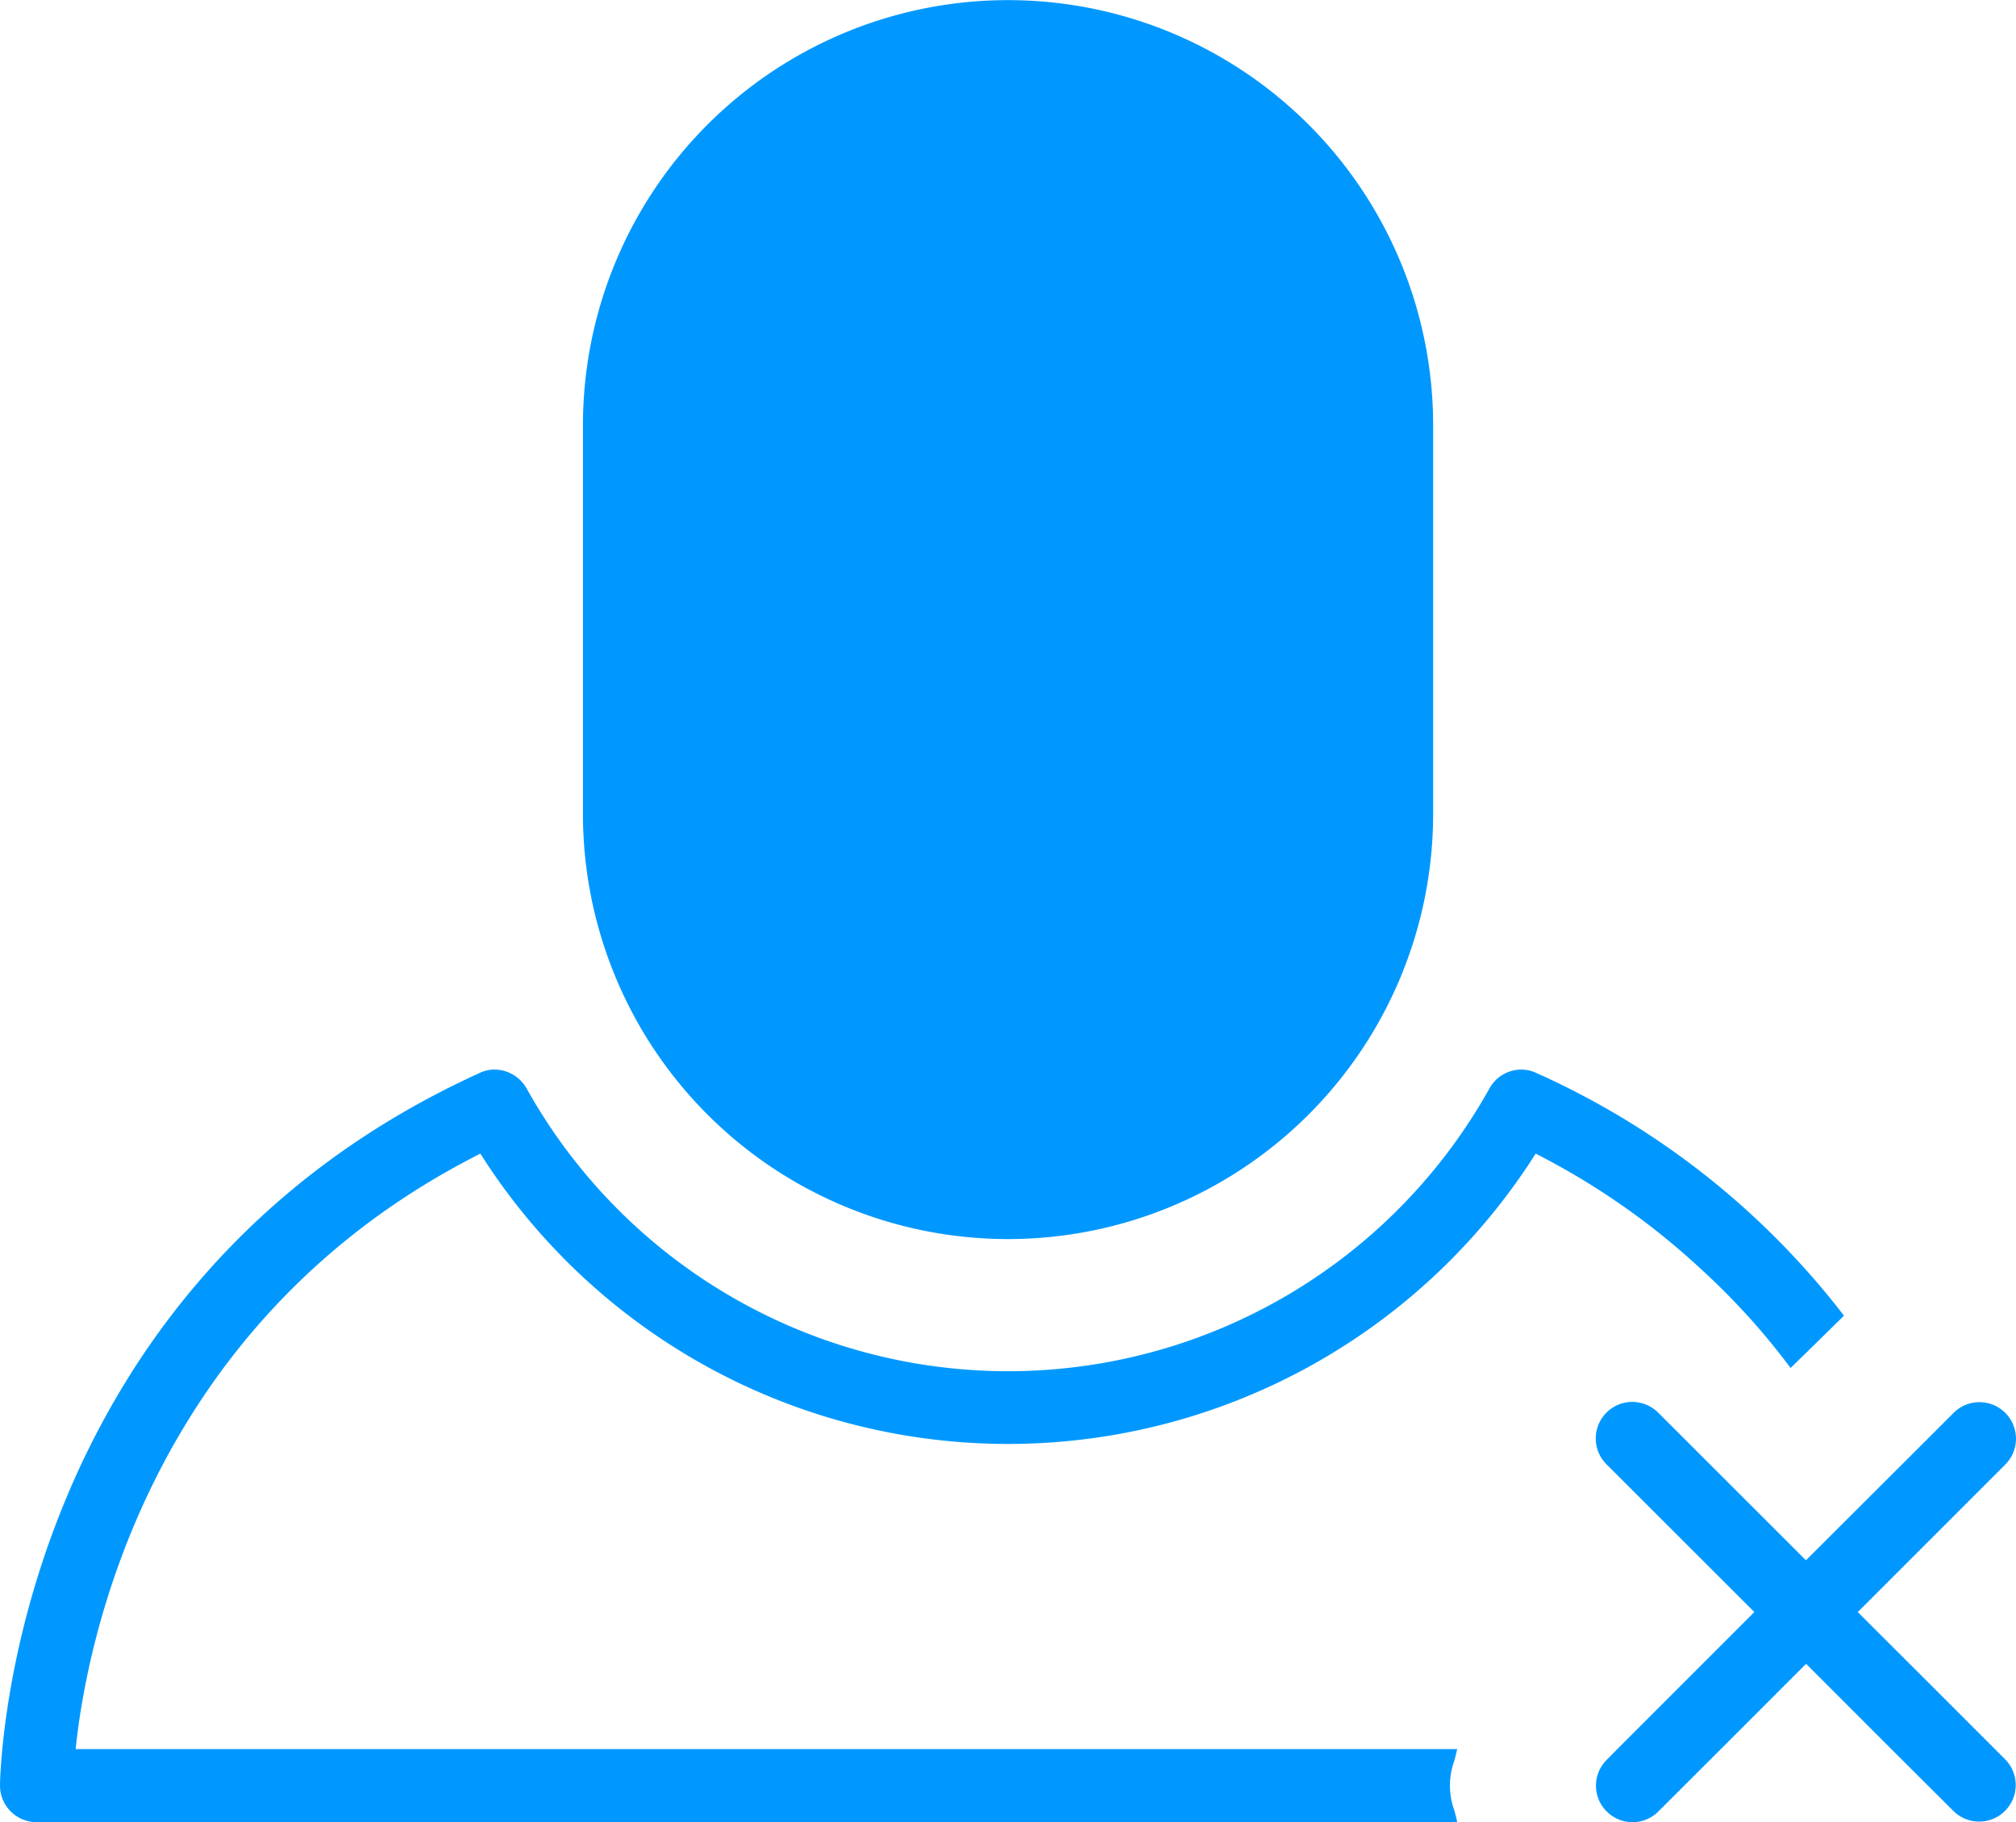 <svg xmlns="http://www.w3.org/2000/svg" width="69.273" height="62.601" viewBox="0 0 69.273 62.601">
  <path id="User_X_2" data-name="User X 2" d="M55.209,62.822a1.249,1.249,0,0,1,0-1.773l.364-.369,4.709-4.709L55.2,50.894a1.255,1.255,0,0,1,.889-2.142,1.269,1.269,0,0,1,.889.368l5.077,5.073,2.205-2.2,1.841-1.837,1.024-1.024A1.255,1.255,0,0,1,68.908,50.9l-1.7,1.7-1.9,1.9-1.472,1.472,2.539,2.534,2.536,2.536a1.256,1.256,0,0,1-1.778,1.774L64.99,60.68l-2.93-2.93-2.93,2.93-2.146,2.142a1.25,1.25,0,0,1-1.774,0Zm-53.951.369A1.26,1.26,0,0,1,0,61.933c0-.17.188-17.059,16.478-24.481a1.176,1.176,0,0,1,.516-.118,1.276,1.276,0,0,1,1.1.647,18.942,18.942,0,0,0,33.087,0,1.25,1.25,0,0,1,1.093-.646,1.212,1.212,0,0,1,.519.117,27.5,27.5,0,0,1,10.57,8.337l-1.316,1.291-.52.506a23.978,23.978,0,0,0-3.059-3.38,24.955,24.955,0,0,0-5.7-3.983,21.468,21.468,0,0,1-36.262,0C4.943,46.056,2.937,57.355,2.6,60.68H50.071c-.025.121-.057.242-.088.359l-.01.039a2.5,2.5,0,0,0,0,1.707l.009.033c.032.121.066.247.091.372h0ZM20.031,28.55V15.2a14.607,14.607,0,1,1,29.214,0V28.55a14.607,14.607,0,0,1-29.214,0ZM22.538,15.2V28.552a12.1,12.1,0,1,0,24.2,0v0a12.1,12.1,0,1,1-24.2,0V15.2Z" transform="translate(0 -0.589)" fill="#0098ff"/>
</svg>
